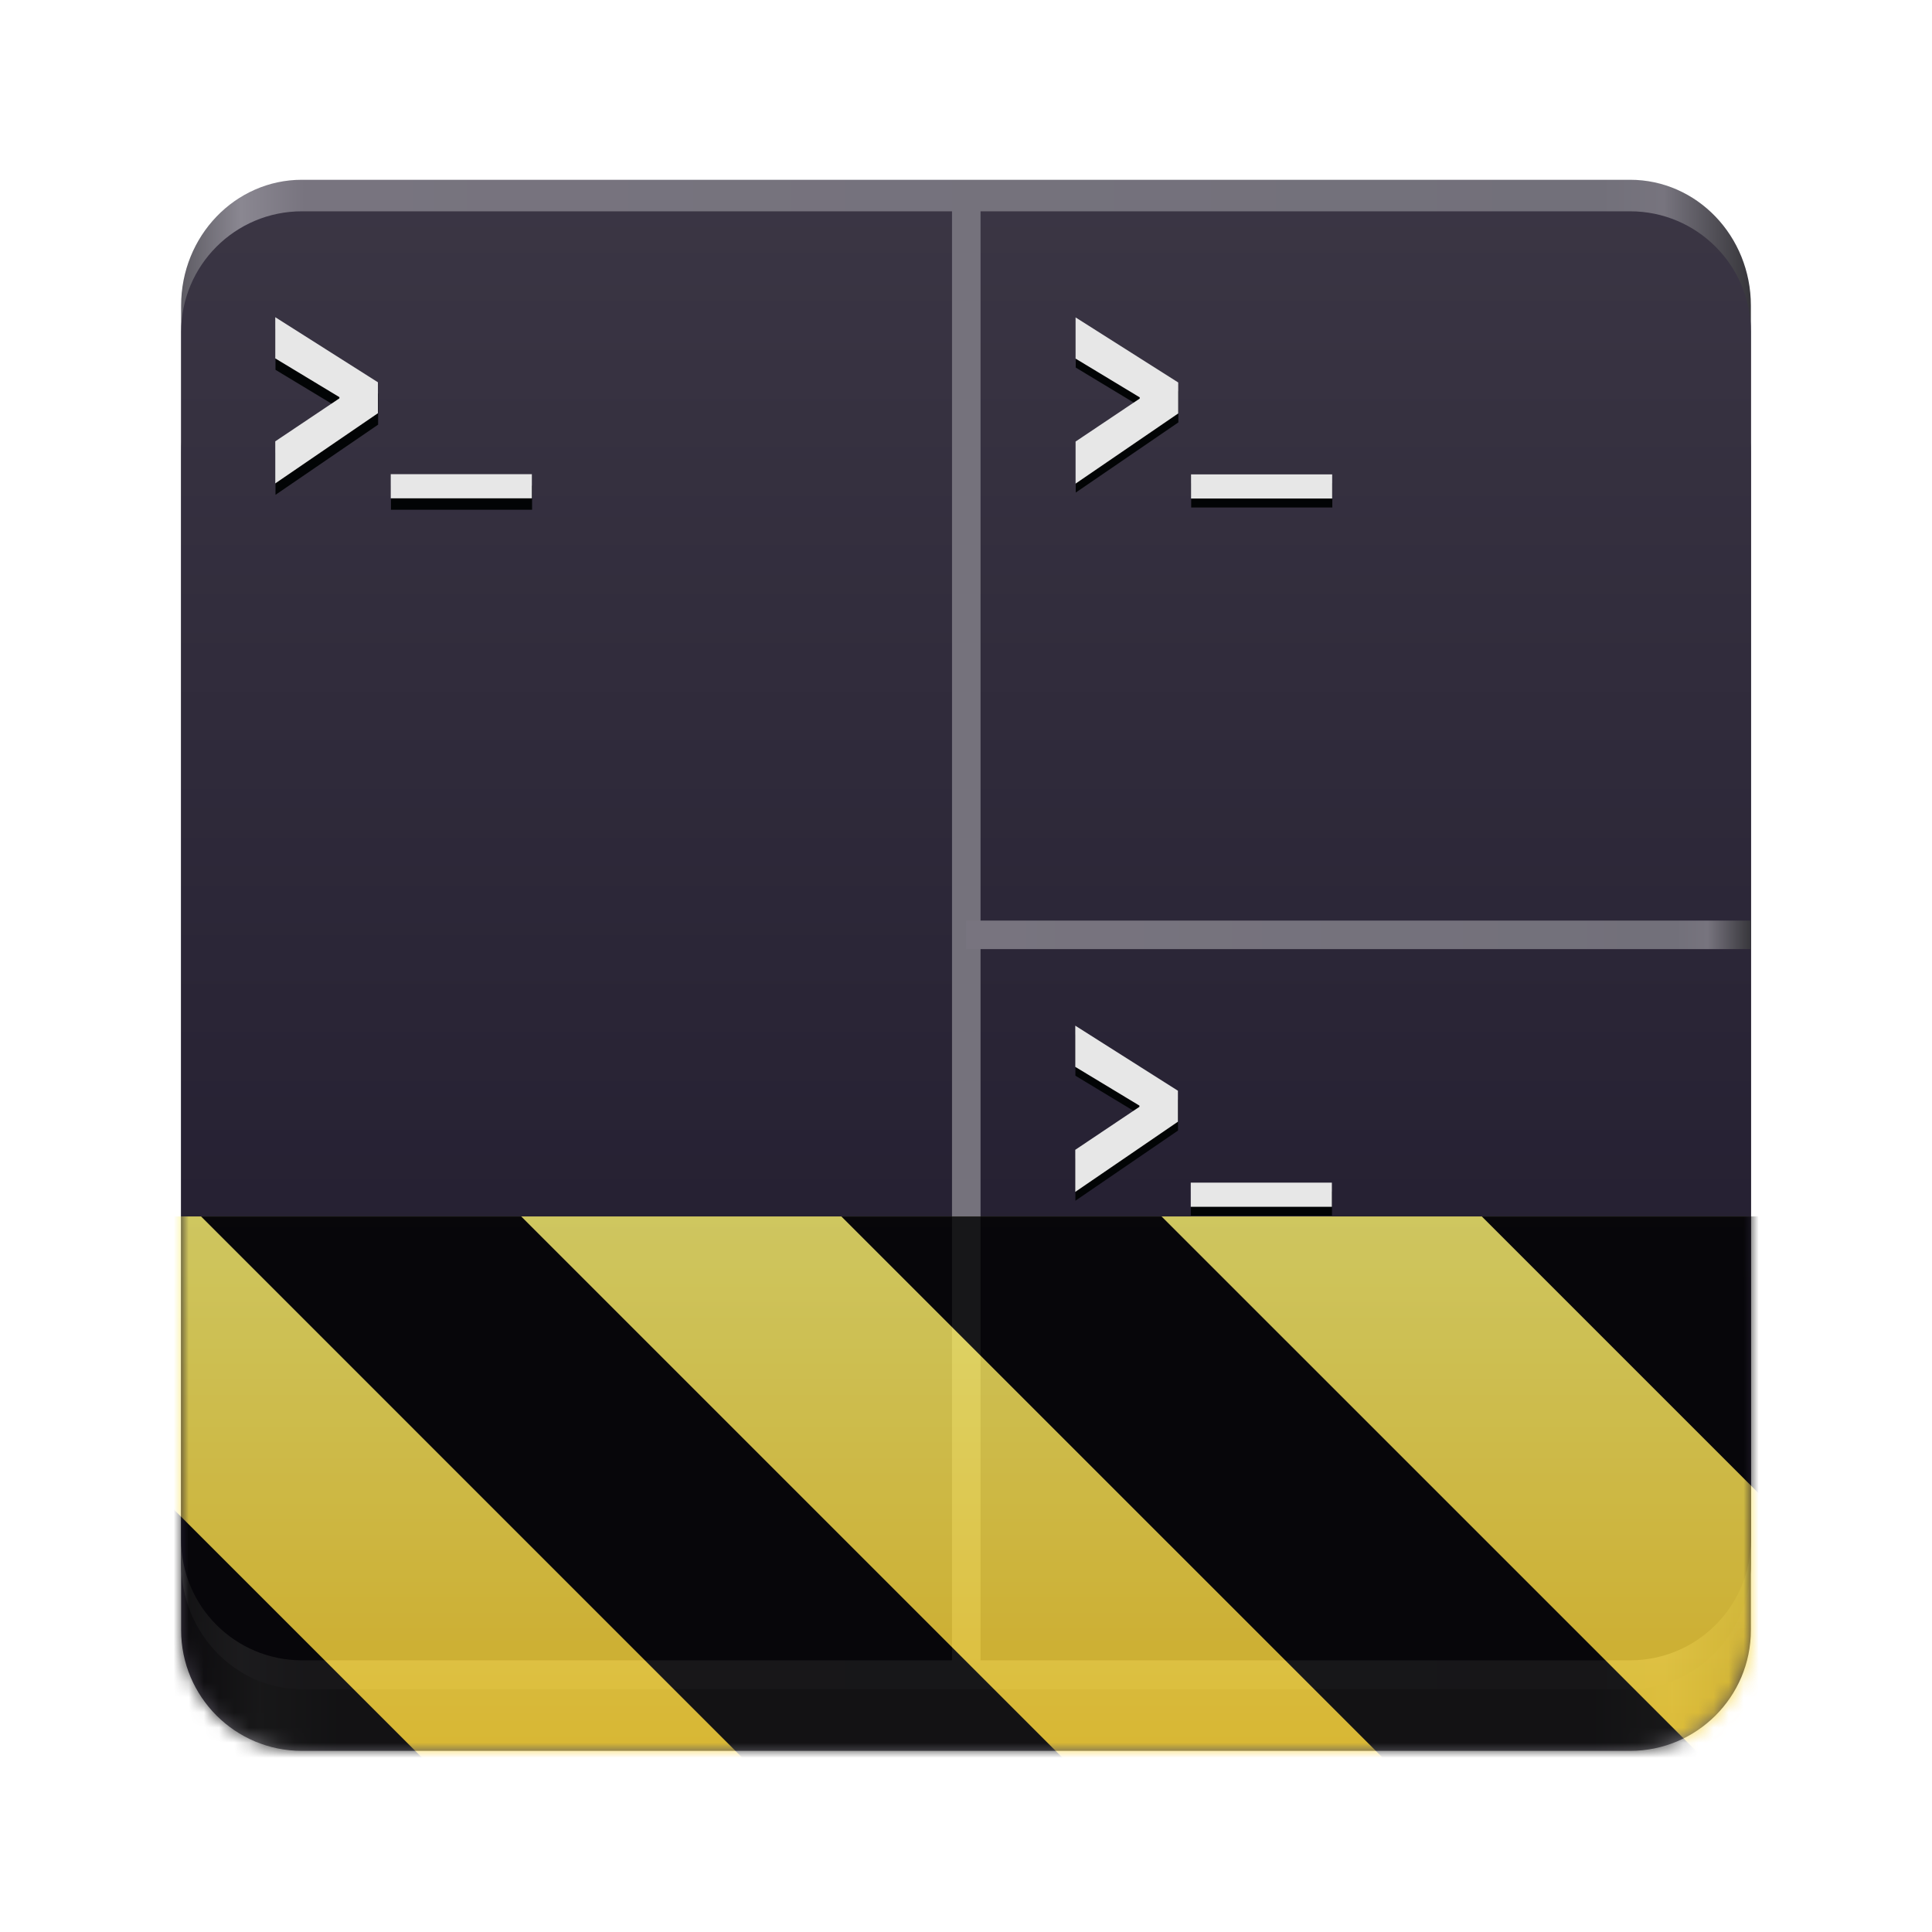 <?xml version="1.0" encoding="UTF-8" standalone="no"?>
<svg height="128px" viewBox="0 0 128 128" width="128px" version="1.1" id="svg2040" sodipodi:docname="io.github.vhdirk.Terms.Devel.svg" inkscape:version="1.2.2 (b0a8486541, 2022-12-01)"
   xmlns:inkscape="http://www.inkscape.org/namespaces/inkscape"
   xmlns:sodipodi="http://sodipodi.sourceforge.net/DTD/sodipodi-0.dtd"
   xmlns:xlink="http://www.w3.org/1999/xlink"
   xmlns="http://www.w3.org/2000/svg"
   xmlns:svg="http://www.w3.org/2000/svg">
   <!--
      Terms Logo

      This logo is work derived from Prompt
      (https://gitlab.gnome.org/chergert/prompt/-/blob/main/data/icons/org.gnome.Prompt.Source.svg) and
      Tilix
      (https://github.com/gnunn1/tilix/blob/master/data/icons/hicolor/scalable/apps/com.gexperts.Tilix.svg).

      Copyright 2023 Christian Hergert <chergert@redhat.com>
      Copyright 2015 Gerald Nunn <gerald.b.nunn@gmail.com>

      Prompt is licensed GNU GPLv3
      The icons in Tilix are licenced under the terms of either the GNU LGPL v3 or
      Creative Commons Attribution-Share Alike 3.0 United States License.
   -->
   <defs id="defs2044">
      <linearGradient id="linearGradient21400" gradientTransform="matrix(1 0 0 1.042 0 -179.667)" gradientUnits="userSpaceOnUse" x1="12" x2="115.948" y1="190" y2="190">
         <stop offset="0" stop-color="#5e5c64" id="stop21388" />
         <stop offset="0" stop-color="#8a8791" id="stop21390" />
         <stop offset="0" stop-color="#78747f" id="stop21392" />
         <stop offset="0.904" stop-color="#72707a" id="stop21394" />
         <stop offset="0.945" stop-color="#77747e" id="stop21396" />
         <stop offset="1" stop-color="#37363b" id="stop21398" />
      </linearGradient>
      <linearGradient id="linearGradient20700">
         <stop style="stop-color:#f5f5f5;stop-opacity:1;" offset="0" id="stop20712" />
         <stop style="stop-color:#f5f5f5;stop-opacity:0;" offset="1" id="stop20714" />
      </linearGradient>
      <linearGradient id="linearGradient20700-1">
         <stop style="stop-color:#75727c;stop-opacity:1;" offset="0" id="stop20696" />
         <stop style="stop-color:#75727c;stop-opacity:1;" offset="1" id="stop20698" />
      </linearGradient>
      <radialGradient id="paint1_radial_1_54" cx="0" cy="0" r="1" gradientUnits="userSpaceOnUse" gradientTransform="matrix(226.909,0,0,58.154,64,96.883)">
         <stop stop-color="white" id="stop39" />
         <stop offset="1" stop-color="white" stop-opacity="0.094" id="stop41" />
      </radialGradient>
      <linearGradient id="paint0_linear_1_54" x1="8" y1="70.638" x2="120" y2="70.638" gradientUnits="userSpaceOnUse" gradientTransform="translate(0,0.114)">
         <stop stop-color="#77767B" id="stop26" />
         <stop offset="0.05" stop-color="#C0BFBC" id="stop28" />
         <stop offset="0.1" stop-color="#9A9996" id="stop30" />
         <stop offset="0.9" stop-color="#9A9996" id="stop32" />
         <stop offset="0.95" stop-color="#C0BFBC" id="stop34" />
         <stop offset="1" stop-color="#77767B" id="stop36" />
      </linearGradient>
      <linearGradient id="b-6" gradientTransform="matrix(0.038,-3.9978465e-4,0,1.042,60.728,-179.638)" gradientUnits="userSpaceOnUse" x1="12" x2="115.948" y1="190" y2="190">
         <stop offset="0" stop-color="#5e5c64" id="stop2010-2" />
         <stop offset="0" stop-color="#8a8791" id="stop2012-9" />
         <stop offset="0" stop-color="#78747f" id="stop2014-1" />
         <stop offset="1" stop-color="#72707a" id="stop2016-2" />
         <stop offset="1" stop-color="#77747e" id="stop2018-7" />
         <stop offset="1" stop-color="#37363b" id="stop2020-0" />
      </linearGradient>
      <linearGradient inkscape:collect="always" xlink:href="#linearGradient20700-1" id="linearGradient20702" x1="64.006" y1="12.834" x2="64.003" y2="111.033" gradientUnits="userSpaceOnUse" />
      <linearGradient inkscape:collect="always" xlink:href="#linearGradient21400" id="linearGradient21386" x1="64.006" y1="61.936" x2="116.003" y2="61.936" gradientUnits="userSpaceOnUse" />
      <clipPath id="h">
         <path d="M 0,0 H 128 V 128 H 0 Z" id="path2164" />
      </clipPath>
      <mask id="g">
         <g filter="url(#a)" id="g2148" style="filter:url(#a-3)">
            <g clip-path="url(#b-60)" filter="url(#a)" id="g2146" style="filter:url(#a-3)">
               <g clip-path="url(#c-6)" id="g2144">
                  <path fill="url(#d)" d="m 20,22 h 88 a 8,8 0 0 1 8,8 v 78 a 8,8 0 0 1 -8,8 H 20 a 8,8 0 0 1 -8,-8 V 30 a 8,8 0 0 1 8,-8 z m 0,0" id="path2136" />
                  <path fill="url(#e)" d="m 20,12 h 88 c 4.418,0 8,3.73 8,8.332 v 83.336 c 0,4.602 -3.582,8.332 -8,8.332 H 20 c -4.418,0 -8,-3.73 -8,-8.332 V 20.332 C 12,15.73 15.582,12 20,12 Z m 0,0" id="path2138" />
                  <path fill="url(#f)" d="m 20,14 h 88 a 8,8 0 0 1 8,8 v 80 a 8,8 0 0 1 -8,8 H 20 a 8,8 0 0 1 -8,-8 V 22 a 8,8 0 0 1 8,-8 z m 0,0" id="path2140" />
                  <path fill="#62c9ea" d="M 48,76.777 32,66 v 6.824 l 10,6.418 v 0.2 l -10,7.12 v 6.97 L 48,81.906 Z M 50,92 v 4 h 22 v -4 z m 0,0" id="path2142" />
               </g>
            </g>
         </g>
      </mask>
      <filter id="a-3" width="1" height="1" x="0" y="0">
         <feColorMatrix color-interpolation-filters="sRGB" values="0 0 0 0 1 0 0 0 0 1 0 0 0 0 1 0 0 0 1 0" id="feColorMatrix2096" />
      </filter>
      <clipPath id="b-60">
         <path d="M 0,0 H 128 V 128 H 0 Z" id="path2133" />
      </clipPath>
      <filter id="filter23848" width="1" height="1" x="0" y="0">
         <feColorMatrix color-interpolation-filters="sRGB" values="0 0 0 0 1 0 0 0 0 1 0 0 0 0 1 0 0 0 1 0" id="feColorMatrix23846" />
      </filter>
      <clipPath id="c-6">
         <path d="M 0,0 H 128 V 128 H 0 Z" id="path2130" />
      </clipPath>
      <linearGradient id="d" x1="12" x2="116" y1="64" y2="64" gradientUnits="userSpaceOnUse">
         <stop offset="0" stop-color="#3d3846" id="stop2099" />
         <stop offset=".05" stop-color="#77767b" id="stop2101" />
         <stop offset=".1" stop-color="#5e5c64" id="stop2103" />
         <stop offset=".9" stop-color="#5e5c64" id="stop2105" />
         <stop offset=".95" stop-color="#77767b" id="stop2107" />
         <stop offset="1" stop-color="#3d3846" id="stop2109" />
      </linearGradient>
      <linearGradient id="e" x1="12" x2="115.948" y1="190" y2="190" gradientTransform="matrix(1,0,0,1.042,0,-179.667)" gradientUnits="userSpaceOnUse">
         <stop offset="0" stop-color="#5e5c64" id="stop2112" />
         <stop offset=".038" stop-color="#8a8791" id="stop2114" />
         <stop offset=".079" stop-color="#78747f" id="stop2116" />
         <stop offset=".904" stop-color="#72707a" id="stop2118" />
         <stop offset=".945" stop-color="#77747e" id="stop2120" />
         <stop offset="1" stop-color="#37363b" id="stop2122" />
      </linearGradient>
      <linearGradient id="f" x1="74.56" x2="74.56" y1="5.44" y2="86.168" gradientUnits="userSpaceOnUse">
         <stop offset="0" stop-color="#3d3846" id="stop2125" />
         <stop offset="1" stop-color="#241f31" id="stop2127" />
      </linearGradient>
      <clipPath id="j">
         <path d="M 0,0 H 128 V 128 H 0 Z" id="path2161" />
      </clipPath>
      <mask id="i">
         <g filter="url(#a)" id="g2153" style="filter:url(#a-3)">
            <path fill-opacity="0.8" d="M -28.16,-28.16 H 156.16 V 156.16 H -28.16 Z" id="path2151" />
         </g>
      </mask>
      <filter id="filter23876" width="1" height="1" x="0" y="0">
         <feColorMatrix color-interpolation-filters="sRGB" values="0 0 0 0 1 0 0 0 0 1 0 0 0 0 1 0 0 0 1 0" id="feColorMatrix23874" />
      </filter>
      <linearGradient id="k" x1="300" x2="428" y1="235" y2="235" gradientTransform="matrix(0,0.37,-0.985,0,295.385,-30.36)" gradientUnits="userSpaceOnUse">
         <stop offset="0" stop-color="#f9f06b" id="stop2156" />
         <stop offset="1" stop-color="#f5c211" id="stop2158" />
      </linearGradient>
   </defs>
   <sodipodi:namedview id="namedview2042" pagecolor="#ffffff" bordercolor="#000000" borderopacity="0.25" inkscape:showpageshadow="2" inkscape:pageopacity="0.0" inkscape:pagecheckerboard="0" inkscape:deskcolor="#d1d1d1" showgrid="false" showguides="true" inkscape:zoom="4.0812465" inkscape:cx="16.17153" inkscape:cy="97.886761" inkscape:window-width="1920" inkscape:window-height="1011" inkscape:window-x="0" inkscape:window-y="0" inkscape:window-maximized="1" inkscape:current-layer="layer3">
      <sodipodi:guide position="64.009,23.996" orientation="1,0" id="guide20580" inkscape:locked="false" />
      <sodipodi:guide position="57.315,18.01" orientation="0,-1" id="guide20582" inkscape:locked="false" />
      <sodipodi:guide position="59.039,15.998" orientation="0,-1" id="guide20584" inkscape:locked="false" />
      <sodipodi:guide position="51.454,116.001" orientation="0,-1" id="guide20586" inkscape:locked="false" />
      <sodipodi:guide position="53.328,113.983" orientation="0,-1" id="guide20588" inkscape:locked="false" />
      <sodipodi:guide position="63.96,66.066" orientation="0,-1" id="guide21324" inkscape:locked="false" />
   </sodipodi:namedview>
   <linearGradient id="a" gradientUnits="userSpaceOnUse" x1="12" x2="116" y1="64" y2="64">
      <stop offset="0" stop-color="#3d3846" id="stop1997" />
      <stop offset="0.05" stop-color="#77767b" id="stop1999" />
      <stop offset="0.1" stop-color="#5e5c64" id="stop2001" />
      <stop offset="0.9" stop-color="#5e5c64" id="stop2003" />
      <stop offset="0.95" stop-color="#77767b" id="stop2005" />
      <stop offset="1" stop-color="#3d3846" id="stop2007" />
   </linearGradient>
   <linearGradient id="b" gradientTransform="matrix(1,0,0,1.042,2.67e-4,-179.756)" gradientUnits="userSpaceOnUse" x1="12" x2="115.948" y1="190" y2="190">
      <stop offset="0" stop-color="#5e5c64" id="stop2010" />
      <stop offset="0.038" stop-color="#8a8791" id="stop2012" />
      <stop offset="0.079" stop-color="#78747f" id="stop2014" />
      <stop offset="0.904" stop-color="#72707a" id="stop2016" />
      <stop offset="0.945" stop-color="#77747e" id="stop2018" />
      <stop offset="1" stop-color="#37363b" id="stop2020" />
   </linearGradient>
   <linearGradient id="c" gradientUnits="userSpaceOnUse" x1="74.56" x2="74.56" y1="5.44" y2="86.168">
      <stop offset="0" stop-color="#3d3846" id="stop2023" />
      <stop offset="1" stop-color="#241f31" id="stop2025" />
   </linearGradient>
   <g inkscape:groupmode="layer" id="layer2" inkscape:label="Layer 1" style="display:none;opacity:1">
      <path d="M 112,34.114 H 16 c -4.418,0 -8,3.582 -8,8 v 66 c 0,4.418 3.582,8 8,8 h 96 c 4.418,0 8,-3.582 8,-8 V 42.114 c 0,-4.418 -3.582,-8 -8,-8 z" fill="url(#paint0_linear_1_54)" id="path2" style="opacity:1;fill:url(#paint0_linear_1_54)" />
      <path d="M 112,12.114 H 16 c -4.418,0 -8,4.298 -8,9.6 V 98.514 c 0,5.302 3.582,9.6 8,9.6 h 96 c 4.418,0 8,-4.298 8,-9.6 V 21.714 c 0,-5.302 -3.582,-9.6 -8,-9.6 z" fill="#deddda" id="path4" style="opacity:1" />
      <path d="M 112,104.114 H 16 c -2.209,0 -4,-2.189 -4,-4.889 V 21.003 c 0,-2.7 1.791,-4.889 4,-4.889 h 96 c 2.209,0 4,2.189 4,4.889 V 99.225 c 0,2.7 -1.791,4.889 -4,4.889 z" fill="#241f31" id="path6" style="opacity:1" />
      <path opacity="0.05" d="m 16,100.114 h 96 V 37.114 H 16 Z" fill="url(#paint1_radial_1_54)" id="path8" style="opacity:1;fill:url(#paint1_radial_1_54)" />
      <path d="M 25.006,25.422 18,21.614 v 2.364 l 4.855,2.315 v 0.071 L 18,28.978 v 2.364 l 7.006,-4.107 z" fill="#ffffff" id="path10" style="opacity:1" />
      <path d="m 27,31.978 v 2 h 8 v -2 z" fill="#ffffff" id="path12" style="opacity:1" />
      <path d="m 66,16.114 h -4 v 92 h 4 z" fill="#deddda" id="path14" style="opacity:1" />
      <path d="m 118,62.114 v -4 H 64 v 4 z" fill="#deddda" id="path16" style="opacity:1" />
      <path d="M 78.006,25.422 71,21.614 v 2.364 l 4.855,2.315 v 0.071 L 71,28.978 v 2.364 l 7.006,-4.107 z" fill="#ffffff" id="path18" style="opacity:1" />
      <path d="m 80,31.978 v 2 h 8 v -2 z" fill="#ffffff" id="path20" style="opacity:1" />
      <path d="M 78.006,72.422 71,68.614 v 2.364 l 4.855,2.315 v 0.071 L 71,75.978 v 2.364 l 7.006,-4.107 z" fill="#ffffff" id="path22" style="opacity:1" />
      <path d="m 80,78.978 v 2 h 8 v -2 z" fill="#ffffff" id="path24" style="opacity:1" />
   </g>
   <g inkscape:groupmode="layer" id="layer3" inkscape:label="icon" style="opacity:1">
      <path d="m 20 22 h 88 c 4.418 0 8 3.582 8 8 v 78 c 0 4.418 -3.582 8 -8 8 h -88 c -4.418 0 -8 -3.582 -8 -8 v -78 c 0 -4.418 3.582 -8 8 -8 z m 0 0" fill="url(#a)" id="path2028" />
      <path d="m 20,11.911 h 88 c 4.418,0 8,3.73 8,8.332 v 83.336 c 0,4.602 -3.582,8.332 -8,8.332 H 20 c -4.418,0 -8,-3.73 -8,-8.332 V 20.243 c 0,-4.602 3.582,-8.332 8,-8.332 z m 0,0" fill="url(#b)" id="path2030" style="fill:url(#b)" />
      <g fill="#62c9ea" id="g2038-2" transform="matrix(0.425,0,0,0.4,6.855,-0.404)" style="opacity:1;fill:#020405;fill-opacity:1" inkscape:label="g2038-2">
         <path d="m 20 14 h 88 c 4.418 0 8 3.582 8 8 v 80 c 0 4.418 -3.582 8 -8 8 h -88 c -4.418 0 -8 -3.582 -8 -8 v -80 c 0 -4.418 3.582 -8 8 -8 z m 0 0" fill="url(#c)" id="path2032" style="opacity:1" transform="matrix(2.353,0,0,2.5,-16.129,1.01)" />
      </g>
      <g id="g42169" transform="translate(0.045,-0.06)">
         <path d="m 42.711,66.365 -16,-10.777 v 6.824 l 10,6.418 v 0.199 l -10,7.121 v 6.969 l 16,-11.625 z m 0,0" id="path2034-61" style="opacity:1;fill:#020405;fill-opacity:1" transform="matrix(0.425,0,0,0.4,6.855,-0.404)" />
         <path d="m 44.711,81.588 v 4 h 22 v -4 z m 0,0" id="path2036-8" style="opacity:1;fill:#020405;fill-opacity:1" transform="matrix(0.425,0,0,0.4,6.855,-0.404)" />
      </g>
      <g id="g42173" transform="translate(-0.075,-6.12)">
         <path d="m 167.741,81.142 -16,-10.777 v 6.824 l 10,6.418 v 0.199 l -10,7.121 v 6.969 l 16,-11.625 z m 0,0" id="path2034-61-7" style="opacity:1;fill:#020405;fill-opacity:1" transform="matrix(0.425,0,0,0.4,6.855,-0.404)" />
         <path d="m 169.741,96.365 v 4 h 22 v -4 z m 0,0" id="path2036-8-9" style="opacity:1;fill:#020405;fill-opacity:1" transform="matrix(0.425,0,0,0.4,6.855,-0.404)" />
      </g>
      <g id="g42173-2" transform="translate(-0.097,40.797)">
         <path d="m 167.741,81.142 -16,-10.777 v 6.824 l 10,6.418 v 0.199 l -10,7.121 v 6.969 l 16,-11.625 z m 0,0" id="path2034-61-7-0" style="opacity:1;fill:#020405;fill-opacity:1" transform="matrix(0.425,0,0,0.4,6.855,-0.404)" />
         <path d="m 169.741,96.365 v 4 h 22 v -4 z m 0,0" id="path2036-8-9-2" style="opacity:1;fill:#020405;fill-opacity:1" transform="matrix(0.425,0,0,0.4,6.855,-0.404)" />
      </g>
      <g fill="#62c9ea" id="g2038" transform="matrix(0.425,0,0,0.4,4.637,-5.385)" style="fill:#e7e7e7;fill-opacity:1">
         <path d="M 48,76.777 32,66 v 6.824 l 10,6.418 v 0.199 L 32,86.562 v 6.969 l 16,-11.625 z m 0,0" id="path2034" style="fill:#e7e7e7;fill-opacity:1" />
         <path d="m 50,92 v 4 h 22 v -4 z m 0,0" id="path2036" style="fill:#e7e7e7;fill-opacity:1" />
      </g>
      <g fill="#62c9ea" id="g2038-3" transform="matrix(0.425,0,0,0.4,57.66,-5.371)" style="opacity:1;fill:#e7e7e7;fill-opacity:1">
         <path d="M 48,76.777 32,66 v 6.824 l 10,6.418 v 0.199 L 32,86.562 v 6.969 l 16,-11.625 z m 0,0" id="path2034-6" style="fill:#e7e7e7;fill-opacity:1" />
         <path d="m 50,92 v 4 h 22 v -4 z m 0,0" id="path2036-7" style="fill:#e7e7e7;fill-opacity:1" />
      </g>
      <g fill="#62c9ea" id="g2038-3-5" transform="matrix(0.425,0,0,0.4,57.64,41.553)" style="opacity:1;fill:#e7e7e7;fill-opacity:1">
         <path d="M 48,76.777 32,66 v 6.824 l 10,6.418 v 0.199 L 32,86.562 v 6.969 l 16,-11.625 z m 0,0" id="path2034-6-3" style="fill:#e7e7e7;fill-opacity:1" />
         <path d="m 50,92 v 4 h 22 v -4 z m 0,0" id="path2036-7-5" style="fill:#e7e7e7;fill-opacity:1" />
      </g>
      <rect style="opacity:1;fill:url(#linearGradient20702);stroke:none;stroke-width:2.748;stroke-opacity:0;fill-opacity:1" id="rect20694" width="1.89" height="98.19" x="63.073" y="12.837" />
      <rect style="opacity:1;fill:url(#linearGradient21386);stroke:none;stroke-width:0.604;stroke-opacity:0;fill-opacity:1.0" id="rect21378" width="51.998" height="1.89" x="64.006" y="60.991" />
      <g clip-path="url(#h)" mask="url(#g)" id="g2179" transform="translate(0.012,-0.047)">
         <g clip-path="url(#j)" mask="url(#i)" id="g2177">
            <path fill="url(#k)" d="M 128,80.64 V 128 H 0 V 80.64 Z m 0,0" id="path2173" style="fill:url(#k)" />
            <path d="M 13.309,80.64 60.664,128 H 81.88 L 34.52,80.64 Z m 42.421,0 47.364,47.36 h 21.215 L 76.945,80.64 Z m 42.43,0 29.84,29.84 V 89.27 l -8.629,-8.63 z M 0,88.548 v 21.215 L 18.238,128 h 21.215 z m 0,0" id="path2175" />
         </g>
      </g>
   </g>
</svg>
